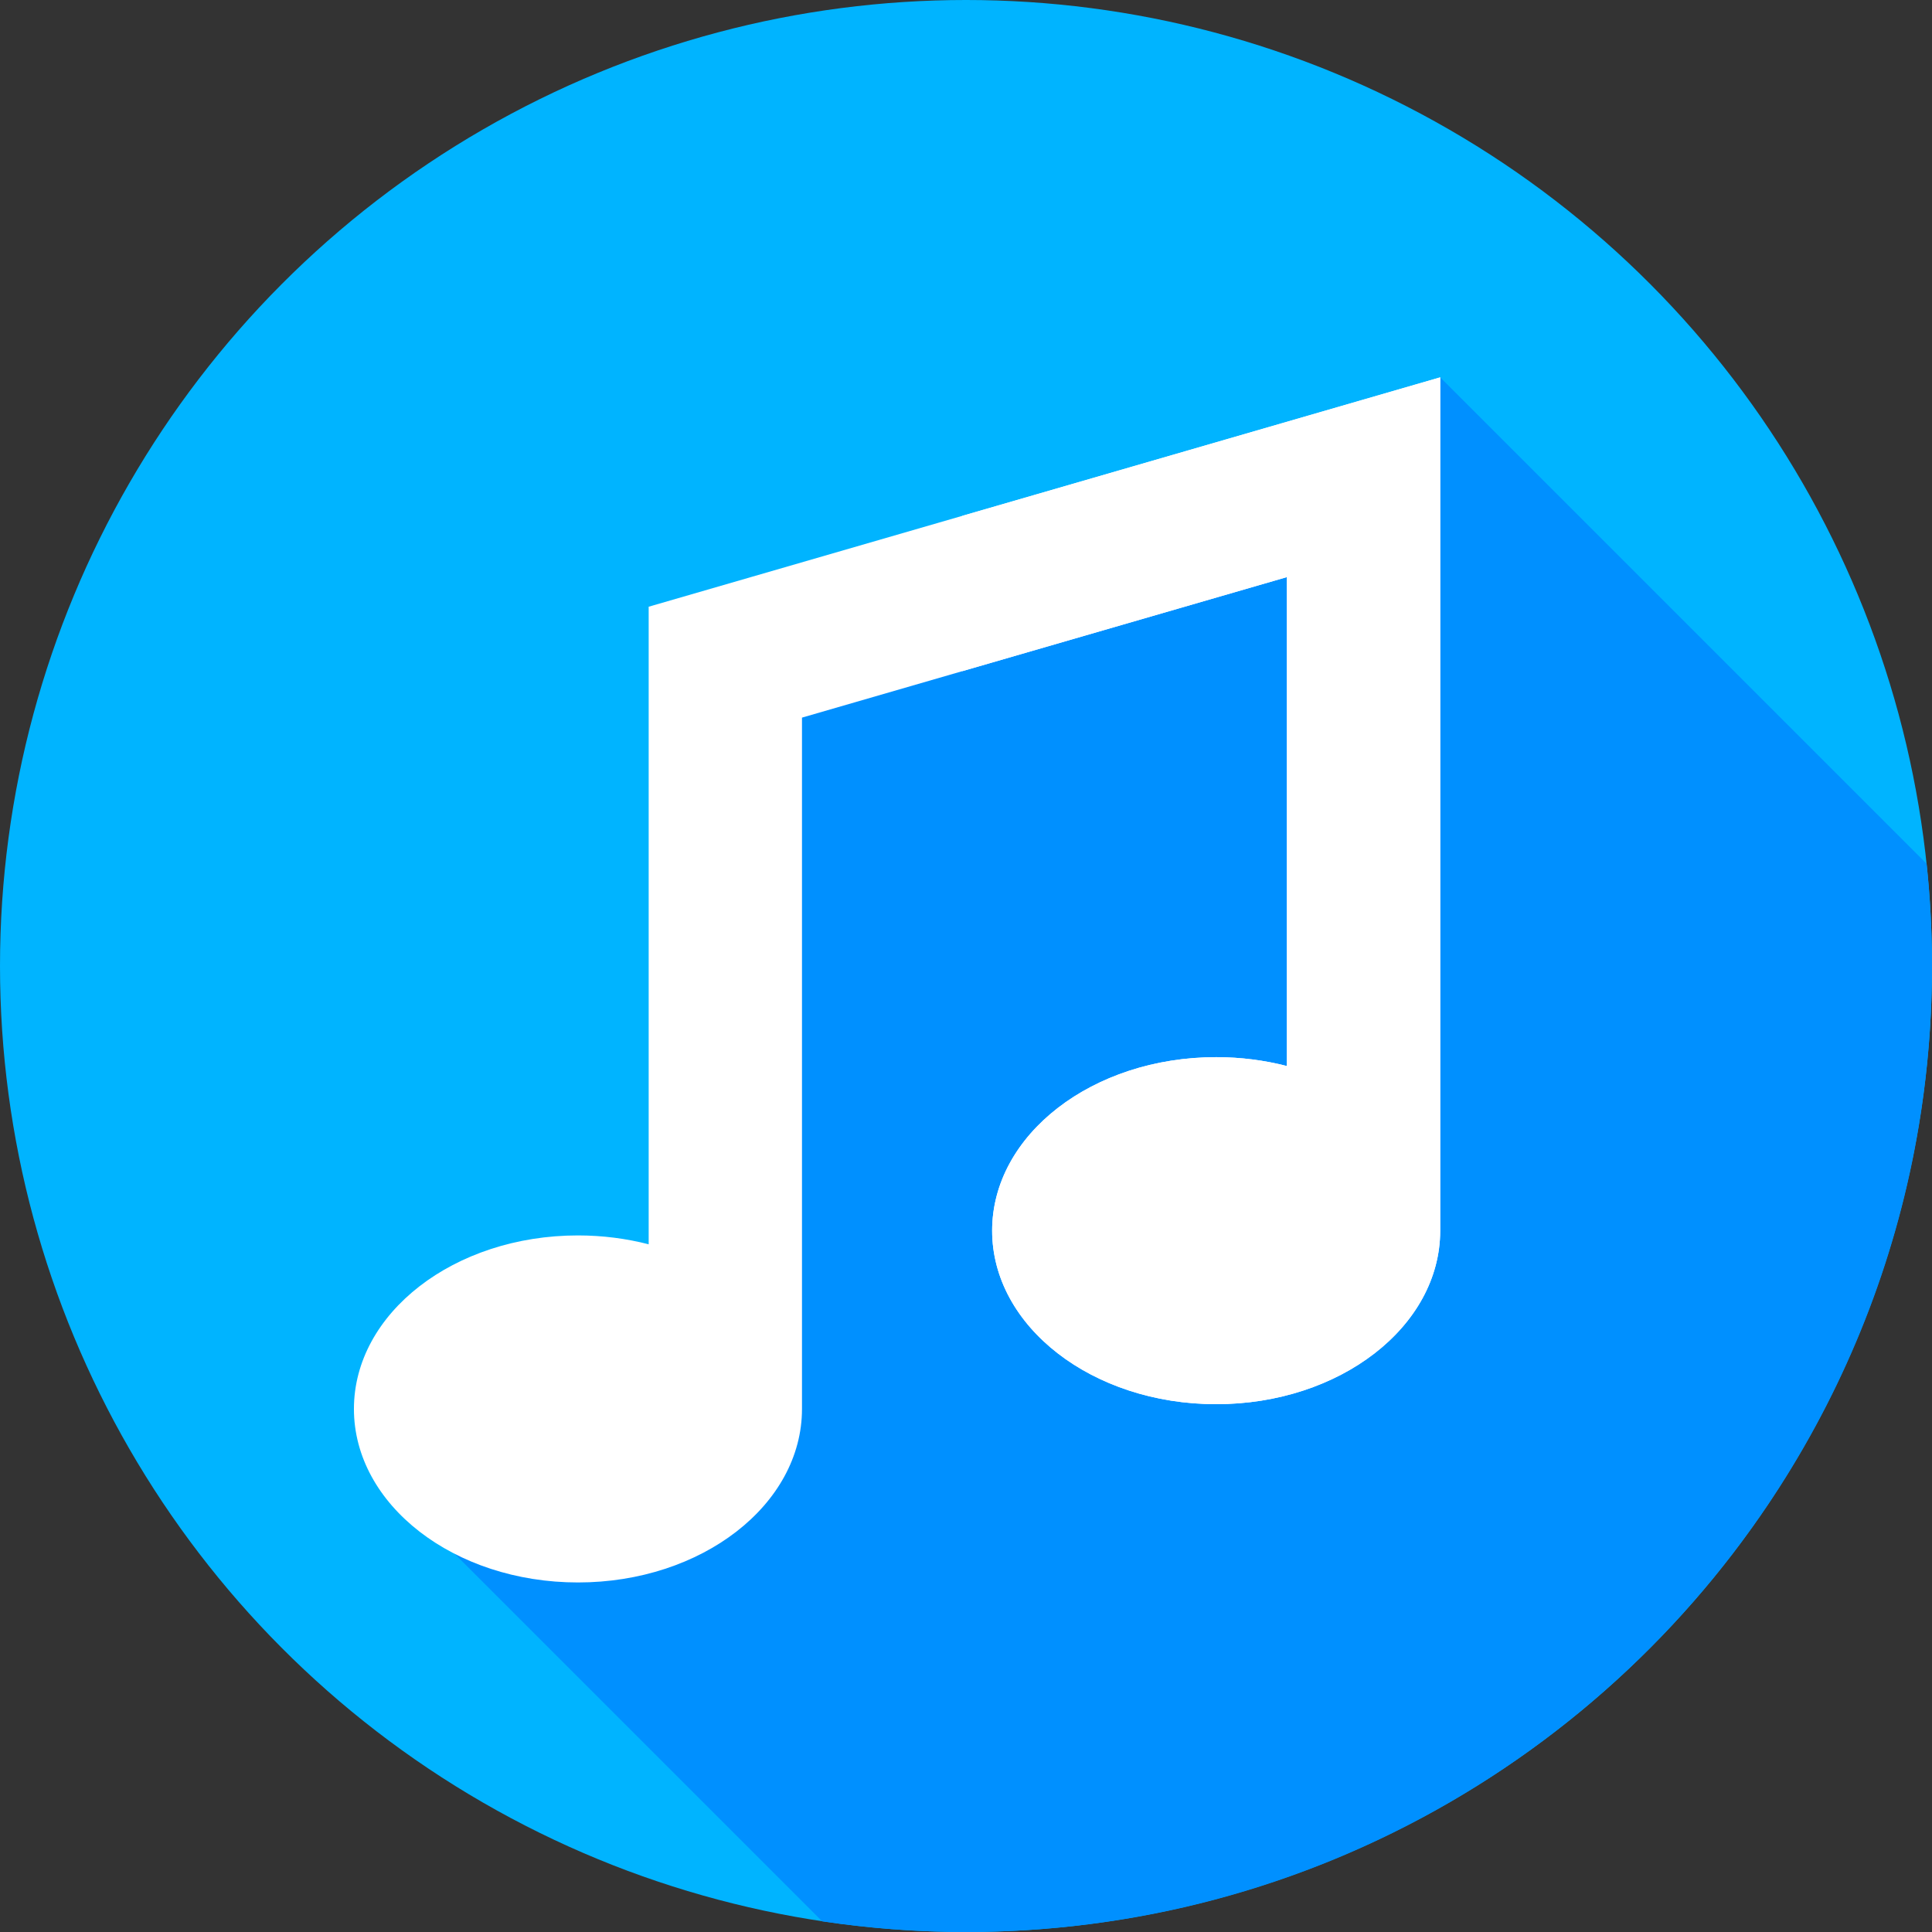 <svg xmlns="http://www.w3.org/2000/svg" xmlns:xlink="http://www.w3.org/1999/xlink" version="1.1" id="Capa_1" x="0px" y="0px" viewBox="0 0 512 512" xml:space="preserve">
<rect x="0" y="0" width="512" height="512" fill="#333333" stroke="none"/>
<circle style="fill: #00b4ff;" cx="256" cy="256" r="256"/>
<path style="fill: #0090ff;" d="M512,256c0-9.152-0.49-18.189-1.427-27.093L381.667,100l-180.262,76.143l4.88,133.219  l-85.791,102.412l97.399,97.399C230.327,511.029,243.05,512,256,512C397.385,512,512,397.385,512,256z"/>
<path style="fill: #ffffff;" d="M171.905,160.787v9.134v32.029v127.802c-5.893-1.518-12.189-2.352-18.74-2.352  c-32.789,0-59.37,20.588-59.37,45.984s26.581,45.984,59.37,45.984s59.37-20.588,59.37-45.984V190.176l128.503-37.239v129.571  c-5.893-1.518-12.189-2.352-18.74-2.352c-32.789,0-59.37,20.588-59.37,45.984s26.581,45.984,59.37,45.984s59.37-20.588,59.37-45.984  V141.163v-18.486V100L171.905,160.787z"/>
<path style="fill: #ffffff;" d="M255,136.707v41.163l86.037-24.933v129.571c-5.893-1.518-12.189-2.352-18.74-2.352  c-32.789,0-59.37,20.588-59.37,45.984s26.581,45.984,59.37,45.984s59.37-20.588,59.37-45.984V141.163v-18.486V100L255,136.707z"/>
</svg>